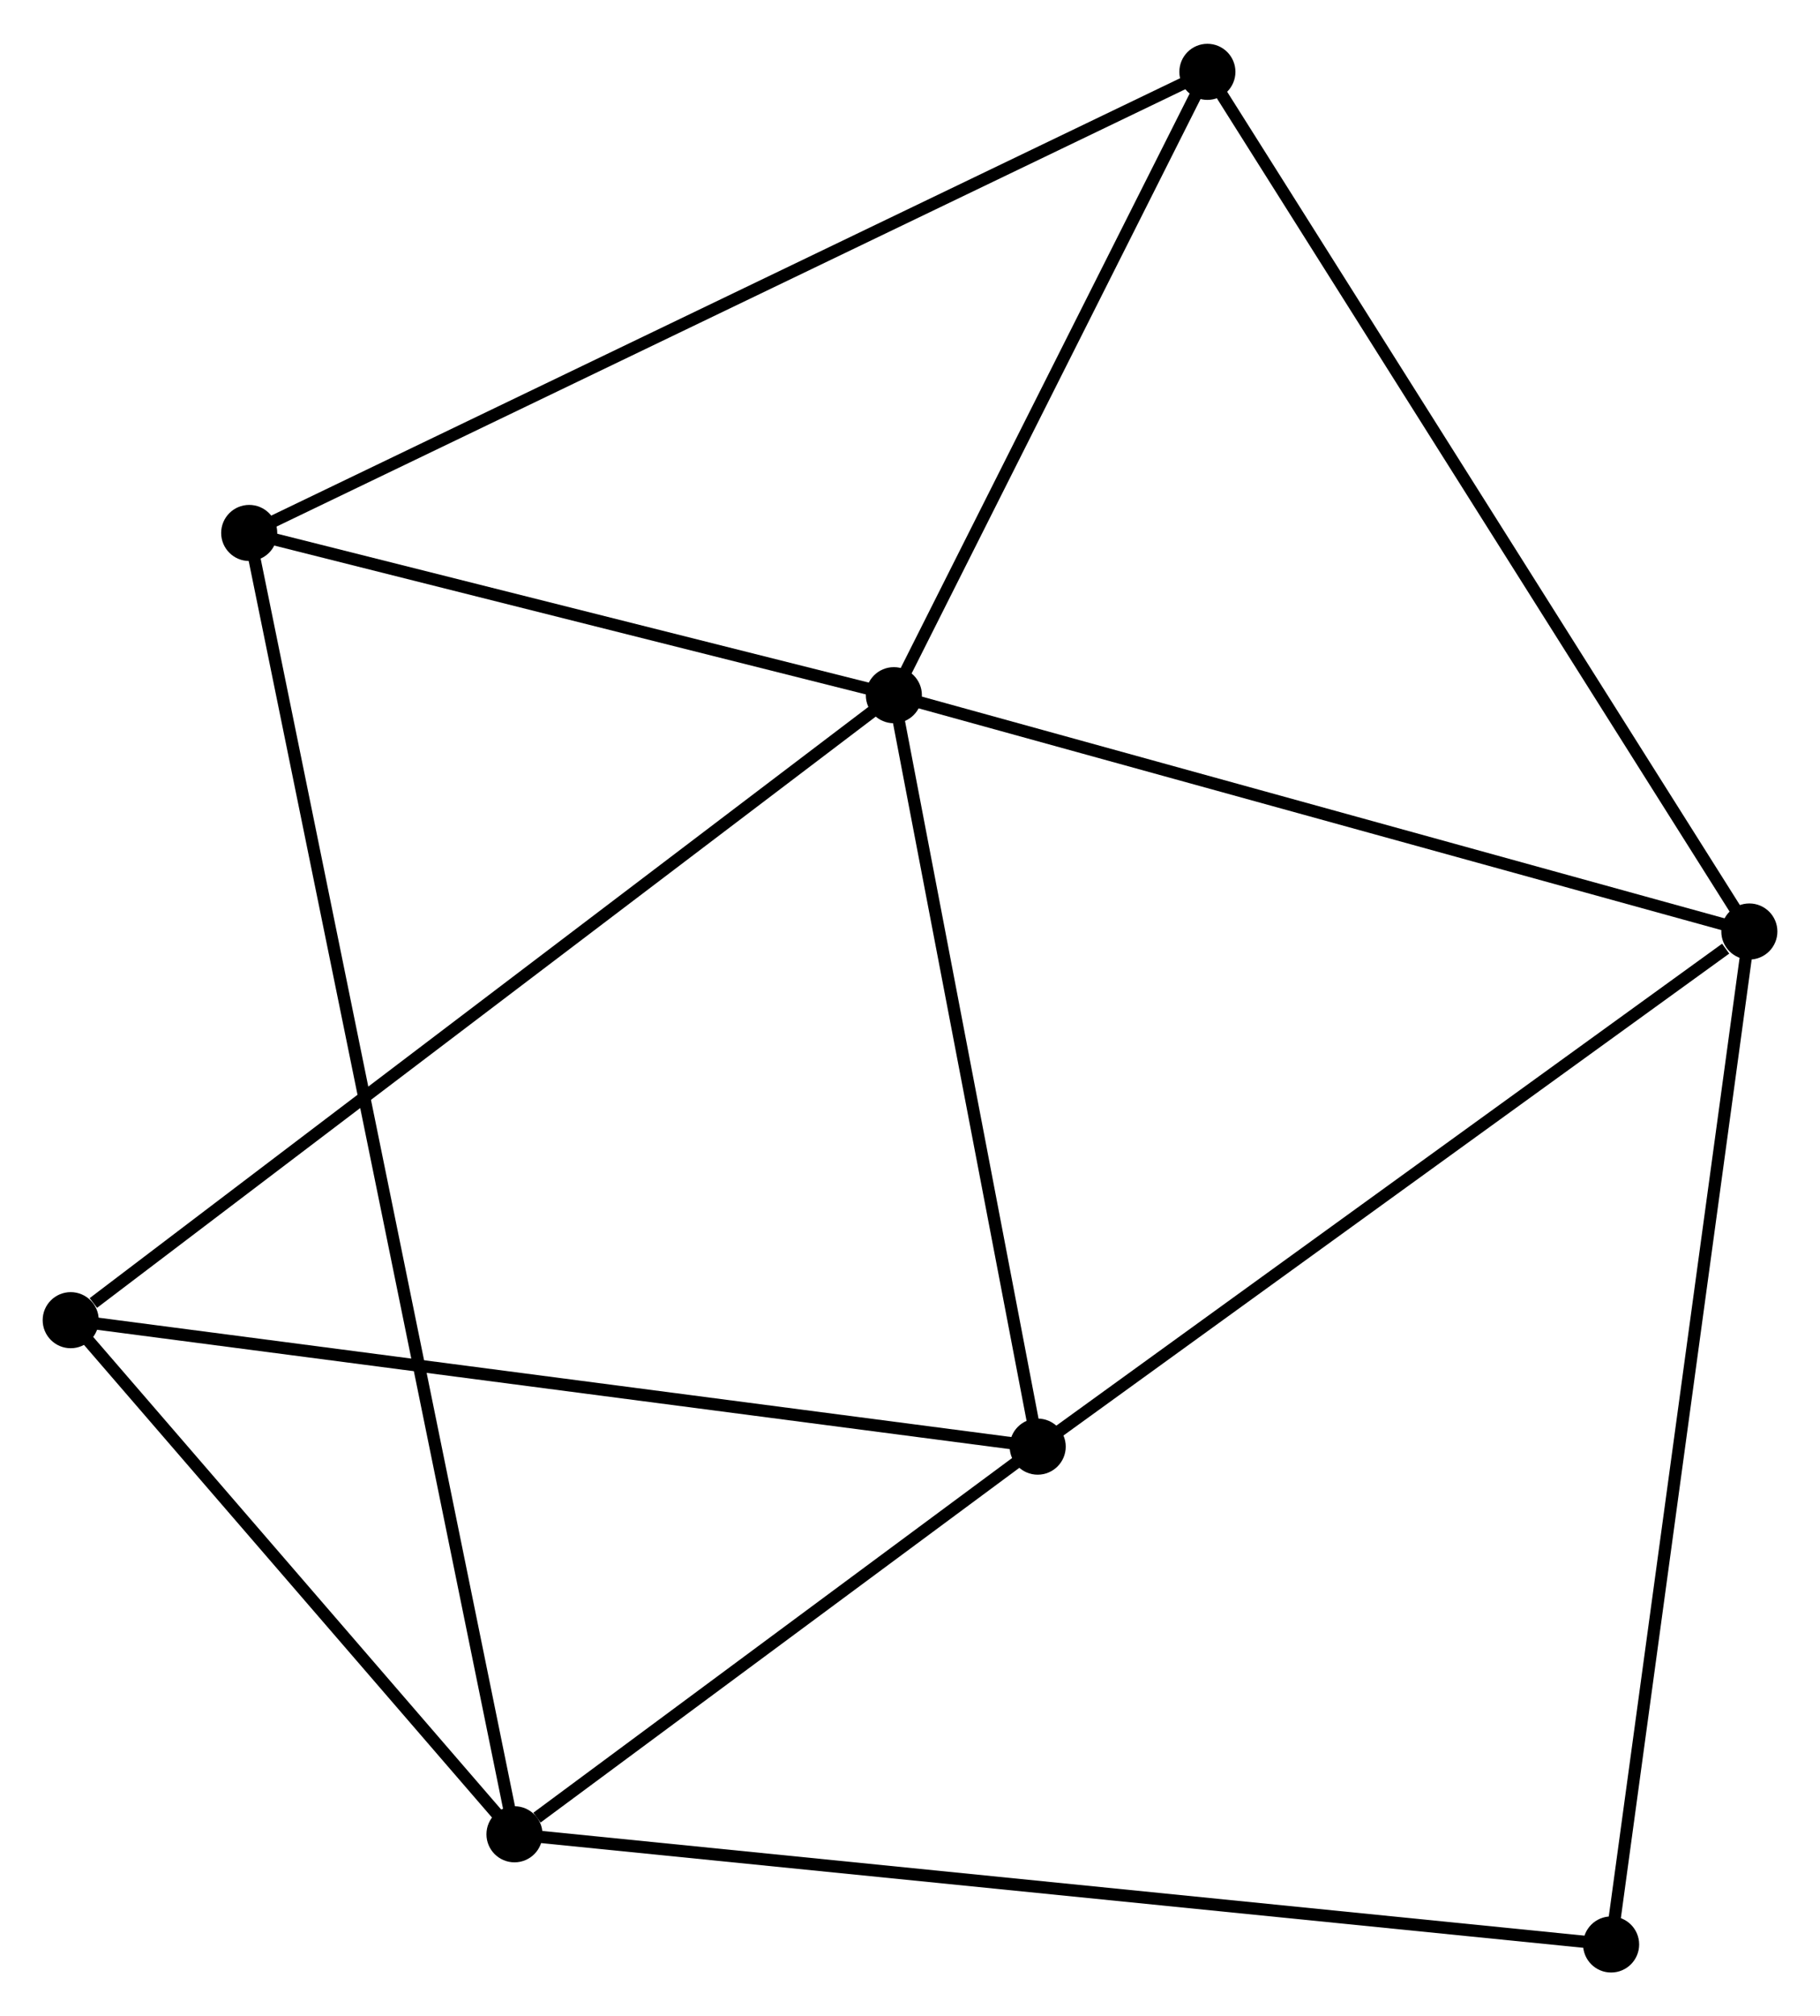 <?xml version="1.0" encoding="UTF-8" standalone="no"?>
<!DOCTYPE svg PUBLIC "-//W3C//DTD SVG 1.1//EN"
 "http://www.w3.org/Graphics/SVG/1.1/DTD/svg11.dtd">
<!-- Generated by graphviz version 2.36.0 (20140111.2315)
 -->
<!-- Title: %3 Pages: 1 -->
<svg width="149pt" height="165pt"
 viewBox="0.00 0.00 149.30 165.15" xmlns="http://www.w3.org/2000/svg" xmlns:xlink="http://www.w3.org/1999/xlink">
<g id="graph0" class="graph" transform="scale(1 1) rotate(0) translate(4 161.149)">
<title>%3</title>
<!-- 0 -->
<g id="node1" class="node"><title>0</title>
<ellipse fill="black" stroke="black" cx="69.326" cy="-104.237" rx="1.8" ry="1.8"/>
</g>
<!-- 2 -->
<g id="node2" class="node"><title>2</title>
<ellipse fill="black" stroke="black" cx="139.504" cy="-84.86" rx="1.8" ry="1.8"/>
</g>
<!-- 0&#45;&#45;2 -->
<g id="edge1" class="edge"><title>0&#45;&#45;2</title>
<path fill="none" stroke="black" d="M71.35,-103.678C81.598,-100.848 127.652,-88.132 137.604,-85.384"/>
</g>
<!-- 3 -->
<g id="node3" class="node"><title>3</title>
<ellipse fill="black" stroke="black" cx="81.126" cy="-42.621" rx="1.8" ry="1.8"/>
</g>
<!-- 0&#45;&#45;3 -->
<g id="edge2" class="edge"><title>0&#45;&#45;3</title>
<path fill="none" stroke="black" d="M69.666,-102.459C71.359,-93.62 78.864,-54.436 80.713,-44.778"/>
</g>
<!-- 4 -->
<g id="node4" class="node"><title>4</title>
<ellipse fill="black" stroke="black" cx="16.443" cy="-117.539" rx="1.8" ry="1.8"/>
</g>
<!-- 0&#45;&#45;4 -->
<g id="edge3" class="edge"><title>0&#45;&#45;4</title>
<path fill="none" stroke="black" d="M67.566,-104.68C59.538,-106.699 26.418,-115.03 18.264,-117.081"/>
</g>
<!-- 5 -->
<g id="node5" class="node"><title>5</title>
<ellipse fill="black" stroke="black" cx="1.8" cy="-52.99" rx="1.8" ry="1.8"/>
</g>
<!-- 0&#45;&#45;5 -->
<g id="edge4" class="edge"><title>0&#45;&#45;5</title>
<path fill="none" stroke="black" d="M67.657,-102.97C58.396,-95.942 13.393,-61.788 3.659,-54.4"/>
</g>
<!-- 6 -->
<g id="node6" class="node"><title>6</title>
<ellipse fill="black" stroke="black" cx="95.046" cy="-155.349" rx="1.8" ry="1.8"/>
</g>
<!-- 0&#45;&#45;6 -->
<g id="edge5" class="edge"><title>0&#45;&#45;6</title>
<path fill="none" stroke="black" d="M70.182,-105.938C74.087,-113.698 90.195,-145.708 94.161,-153.59"/>
</g>
<!-- 2&#45;&#45;3 -->
<g id="edge10" class="edge"><title>2&#45;&#45;3</title>
<path fill="none" stroke="black" d="M137.561,-83.454C128.54,-76.927 90.823,-49.637 82.68,-43.745"/>
</g>
<!-- 2&#45;&#45;6 -->
<g id="edge11" class="edge"><title>2&#45;&#45;6</title>
<path fill="none" stroke="black" d="M138.405,-86.602C132.254,-96.355 102.157,-144.075 96.107,-153.668"/>
</g>
<!-- 7 -->
<g id="node8" class="node"><title>7</title>
<ellipse fill="black" stroke="black" cx="128.164" cy="-1.8" rx="1.8" ry="1.8"/>
</g>
<!-- 2&#45;&#45;7 -->
<g id="edge12" class="edge"><title>2&#45;&#45;7</title>
<path fill="none" stroke="black" d="M139.223,-82.806C137.655,-71.315 129.978,-15.085 128.435,-3.781"/>
</g>
<!-- 3&#45;&#45;5 -->
<g id="edge13" class="edge"><title>3&#45;&#45;5</title>
<path fill="none" stroke="black" d="M79.165,-42.877C68.191,-44.312 14.488,-51.331 3.692,-52.742"/>
</g>
<!-- 4&#45;&#45;6 -->
<g id="edge14" class="edge"><title>4&#45;&#45;6</title>
<path fill="none" stroke="black" d="M18.085,-118.329C28.315,-123.25 83.211,-149.656 93.414,-154.564"/>
</g>
<!-- 1 -->
<g id="node7" class="node"><title>1</title>
<ellipse fill="black" stroke="black" cx="38.205" cy="-10.835" rx="1.8" ry="1.8"/>
</g>
<!-- 1&#45;&#45;3 -->
<g id="edge6" class="edge"><title>1&#45;&#45;3</title>
<path fill="none" stroke="black" d="M40.049,-12.201C47.109,-17.429 72.371,-36.137 79.337,-41.296"/>
</g>
<!-- 1&#45;&#45;4 -->
<g id="edge7" class="edge"><title>1&#45;&#45;4</title>
<path fill="none" stroke="black" d="M37.827,-12.687C35.186,-25.639 19.507,-102.518 16.831,-115.636"/>
</g>
<!-- 1&#45;&#45;5 -->
<g id="edge8" class="edge"><title>1&#45;&#45;5</title>
<path fill="none" stroke="black" d="M36.994,-12.238C31.466,-18.638 8.667,-45.038 3.053,-51.539"/>
</g>
<!-- 1&#45;&#45;7 -->
<g id="edge9" class="edge"><title>1&#45;&#45;7</title>
<path fill="none" stroke="black" d="M40.084,-10.646C51.791,-9.471 114.618,-3.16 126.295,-1.988"/>
</g>
</g>
</svg>
